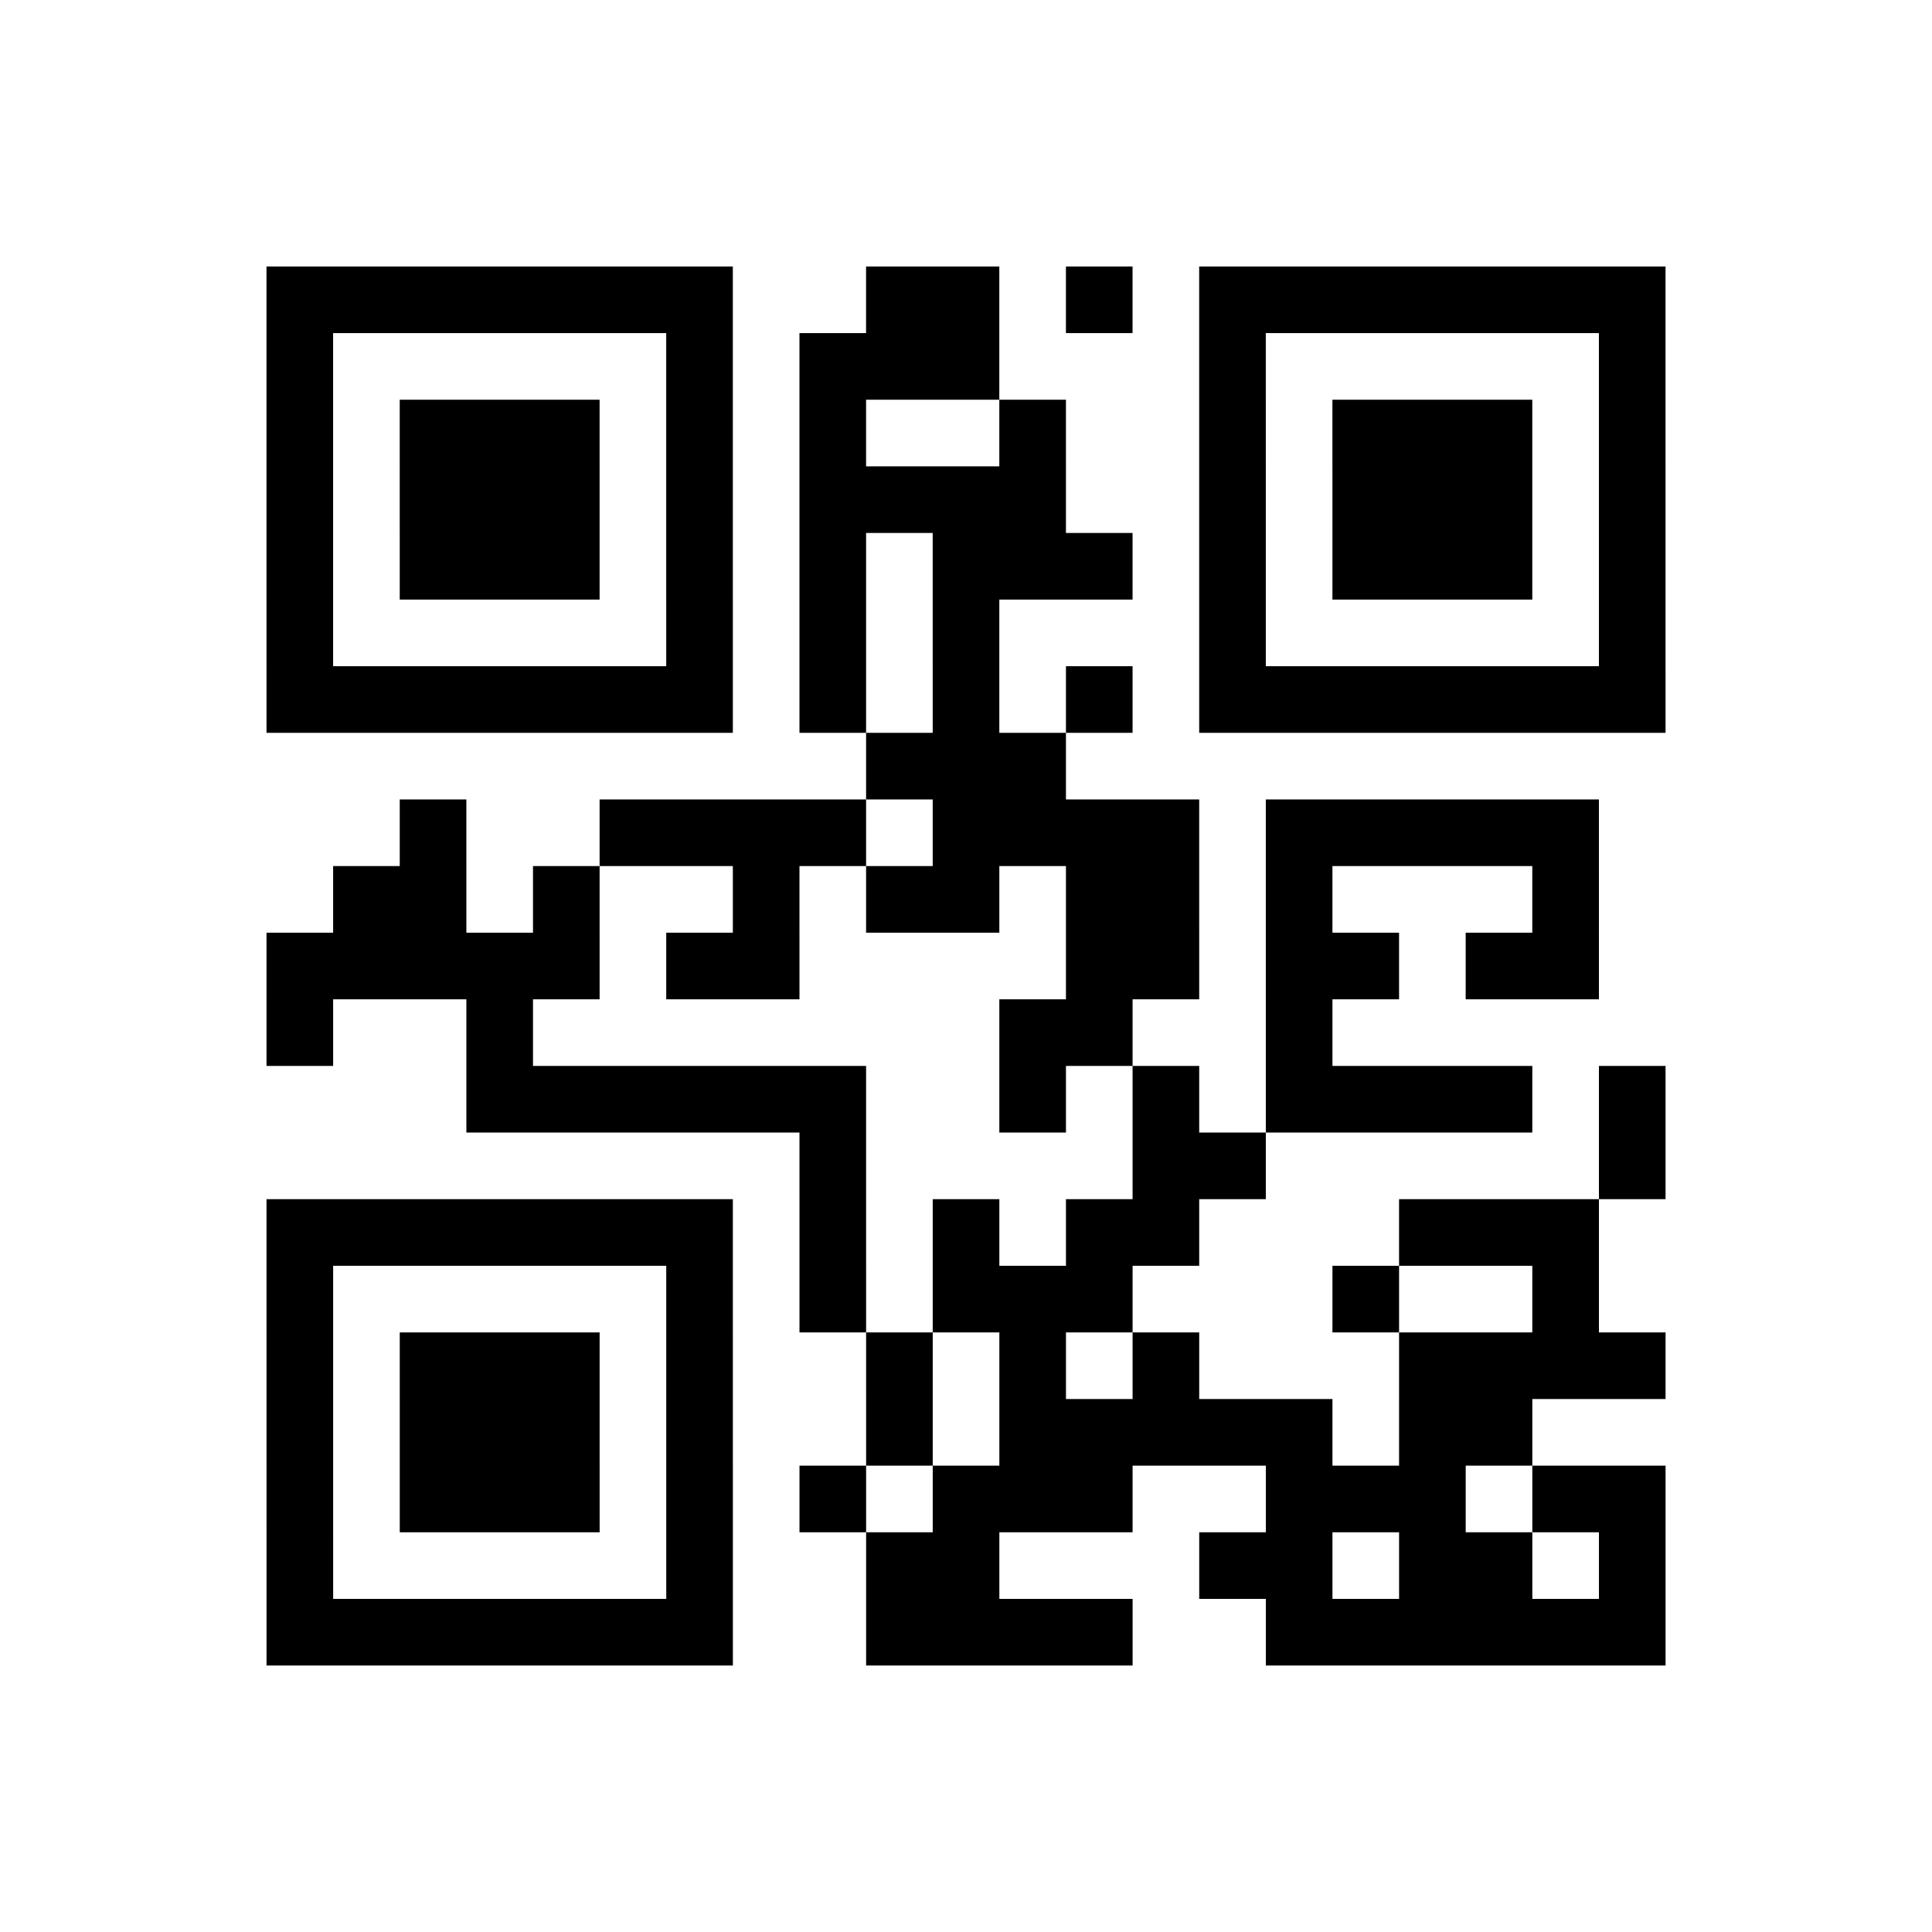 <?xml version="1.0" encoding="UTF-8"?>
<svg xmlns="http://www.w3.org/2000/svg" height="290" width="290" class="pyqrcode"><path transform="scale(10)" stroke="#000" class="pyqrline" d="M4 4.5h7m2 0h2m1 0h1m1 0h7m-21 1h1m5 0h1m1 0h3m3 0h1m5 0h1m-21 1h1m1 0h3m1 0h1m1 0h1m2 0h1m2 0h1m1 0h3m1 0h1m-21 1h1m1 0h3m1 0h1m1 0h4m2 0h1m1 0h3m1 0h1m-21 1h1m1 0h3m1 0h1m1 0h1m1 0h3m1 0h1m1 0h3m1 0h1m-21 1h1m5 0h1m1 0h1m1 0h1m3 0h1m5 0h1m-21 1h7m1 0h1m1 0h1m1 0h1m1 0h7m-12 1h3m-10 1h1m2 0h4m1 0h4m1 0h5m-19 1h2m1 0h1m2 0h1m1 0h2m1 0h2m1 0h1m3 0h1m-20 1h5m1 0h2m4 0h2m1 0h2m1 0h2m-20 1h1m2 0h1m7 0h2m2 0h1m-13 1h6m2 0h1m1 0h1m1 0h4m1 0h1m-13 1h1m4 0h2m5 0h1m-21 1h7m1 0h1m1 0h1m1 0h2m3 0h3m-20 1h1m5 0h1m1 0h1m1 0h3m3 0h1m2 0h1m-20 1h1m1 0h3m1 0h1m2 0h1m1 0h1m1 0h1m3 0h4m-21 1h1m1 0h3m1 0h1m2 0h1m1 0h5m1 0h2m-19 1h1m1 0h3m1 0h1m1 0h1m1 0h3m2 0h3m1 0h2m-21 1h1m5 0h1m2 0h2m3 0h2m1 0h2m1 0h1m-21 1h7m2 0h4m2 0h6"/></svg>
